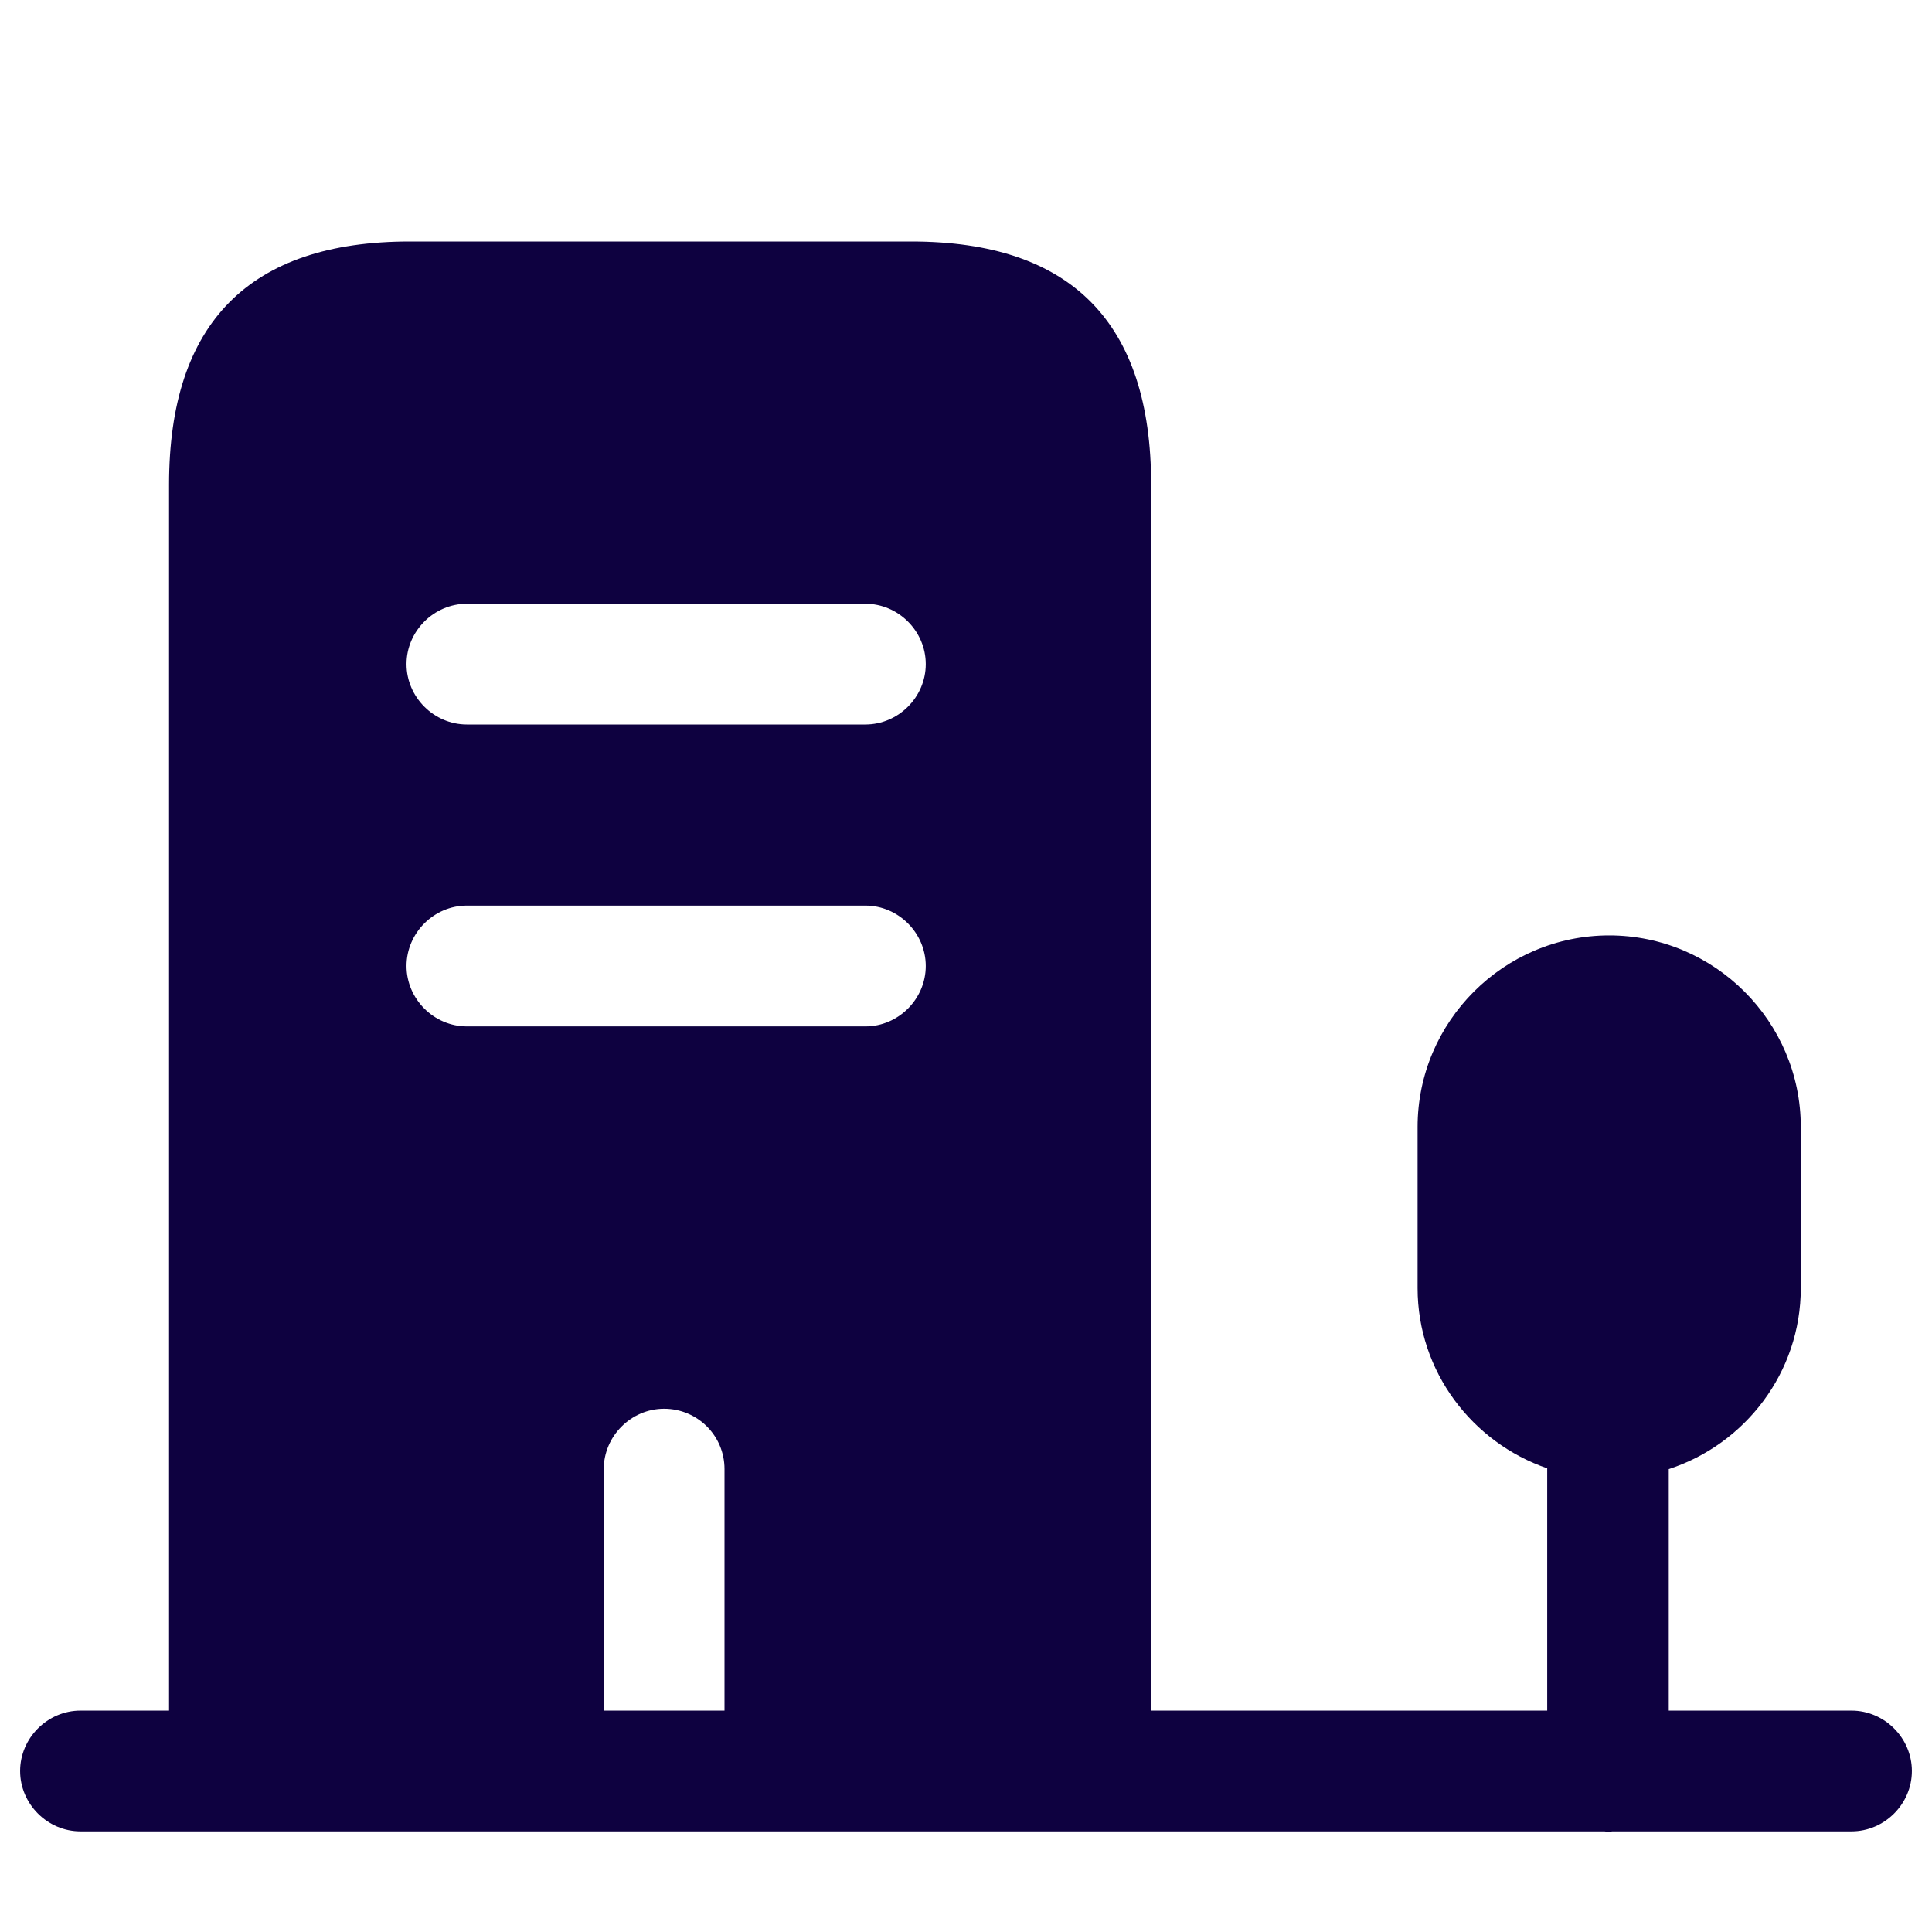 <svg width="46" height="46" viewBox="0 0 46 46" fill="none" xmlns="http://www.w3.org/2000/svg">
<path d="M21.697 5.75H9.756C5.942 5.75 4.025 7.686 4.025 11.538V42.167H14.375V34.979C14.375 34.193 15.027 33.542 15.812 33.542C16.598 33.542 17.25 34.174 17.25 34.979V42.167H27.408V11.538C27.408 7.686 25.511 5.75 21.697 5.75ZM20.604 24.438H11.117C10.331 24.438 9.679 23.786 9.679 23C9.679 22.214 10.331 21.562 11.117 21.562H20.604C21.39 21.562 22.042 22.214 22.042 23C22.042 23.786 21.39 24.438 20.604 24.438ZM20.604 17.25H11.117C10.331 17.25 9.679 16.598 9.679 15.812C9.679 15.027 10.331 14.375 11.117 14.375H20.604C21.39 14.375 22.042 15.027 22.042 15.812C22.042 16.598 21.39 17.25 20.604 17.25Z" fill="#0E0140"/>
<path d="M44.083 40.729H39.732V34.979C41.553 34.385 42.876 32.679 42.876 30.667V26.833C42.876 24.323 40.825 22.272 38.314 22.272C35.803 22.272 33.752 24.323 33.752 26.833V30.667C33.752 32.66 35.056 34.347 36.838 34.96V40.729H1.917C1.131 40.729 0.479 41.381 0.479 42.167C0.479 42.953 1.131 43.604 1.917 43.604H38.199C38.237 43.604 38.257 43.623 38.295 43.623C38.333 43.623 38.352 43.604 38.391 43.604H44.083C44.869 43.604 45.521 42.953 45.521 42.167C45.521 41.381 44.869 40.729 44.083 40.729Z" fill="#0E0140"/>
</svg>
